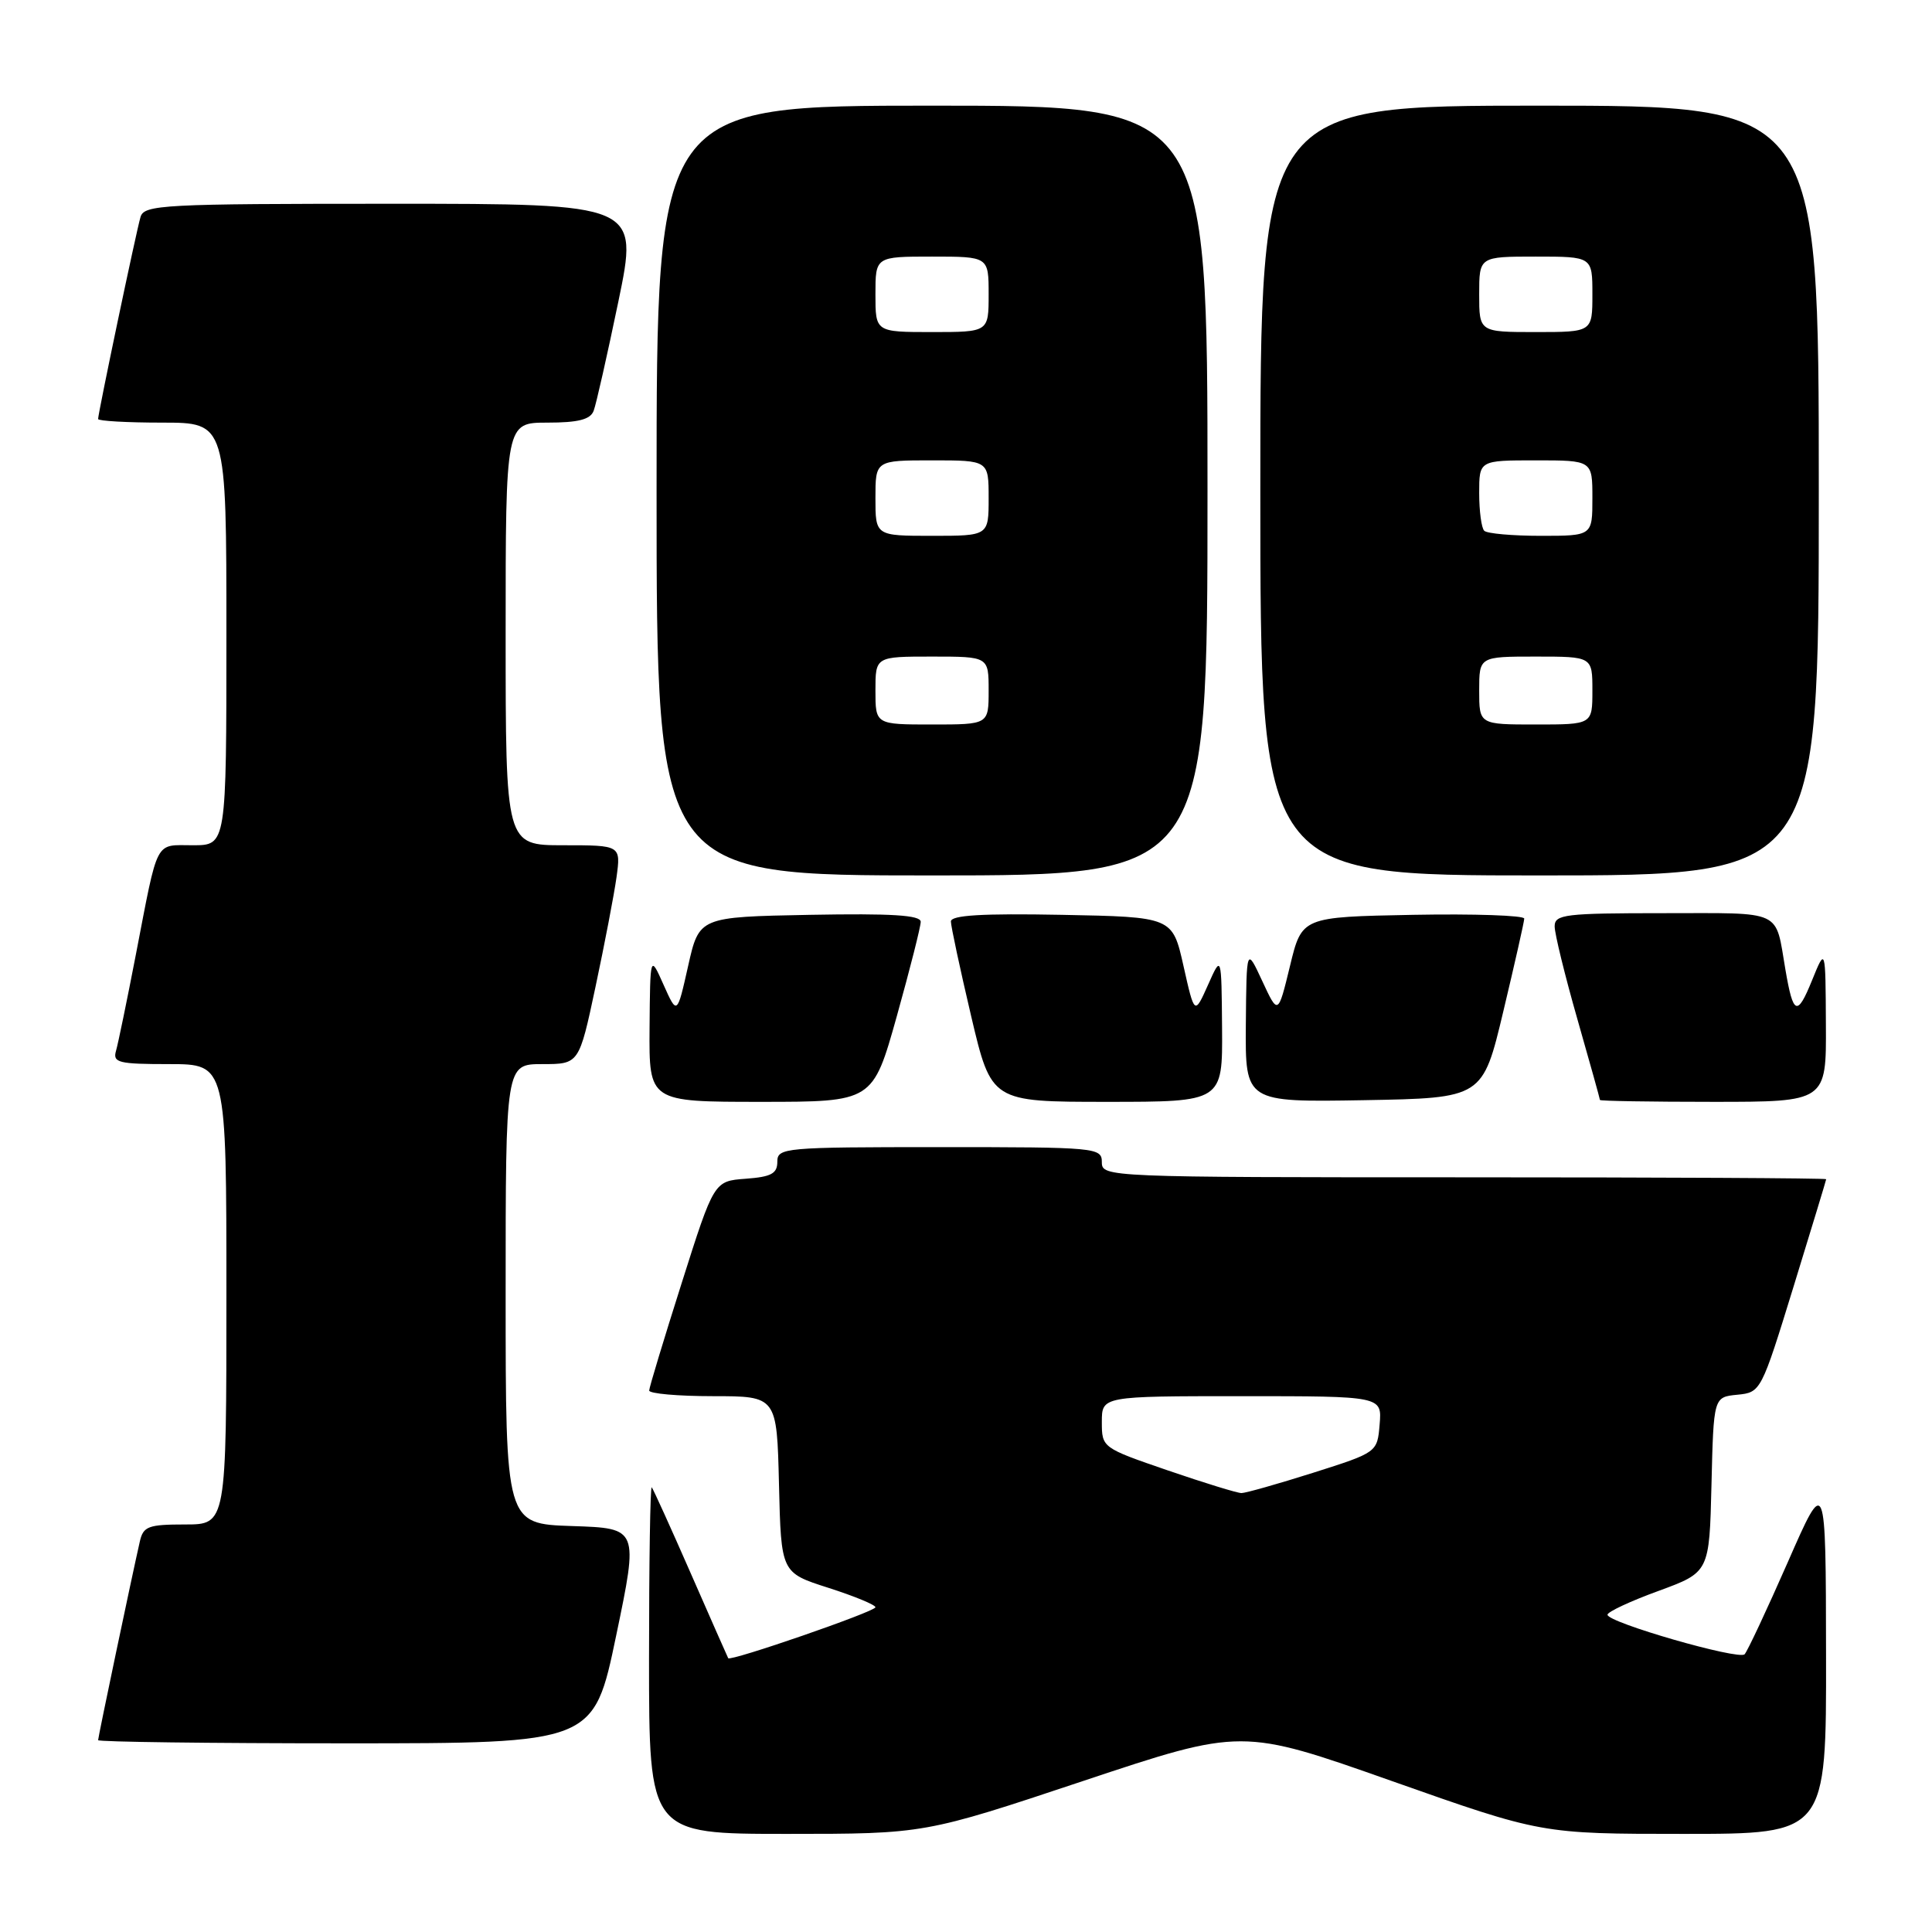 <?xml version="1.0" encoding="UTF-8" standalone="no"?>
<!DOCTYPE svg PUBLIC "-//W3C//DTD SVG 1.1//EN" "http://www.w3.org/Graphics/SVG/1.1/DTD/svg11.dtd" >
<svg xmlns="http://www.w3.org/2000/svg" xmlns:xlink="http://www.w3.org/1999/xlink" version="1.1" viewBox="0 0 256 256">
 <g >
 <path fill="currentColor"
d=" M 143.52 235.99 C 164.55 228.98 164.55 228.98 184.41 235.99 C 204.26 243.00 204.26 243.00 223.13 243.00 C 242.00 243.00 242.00 243.00 241.96 219.25 C 241.93 195.50 241.93 195.50 236.89 207.00 C 234.11 213.32 231.54 218.81 231.17 219.20 C 230.40 220.00 213.00 214.99 213.00 213.96 C 213.00 213.58 216.04 212.16 219.75 210.81 C 226.50 208.33 226.50 208.33 226.78 196.73 C 227.06 185.12 227.06 185.12 230.20 184.81 C 233.32 184.50 233.37 184.40 237.65 170.50 C 240.02 162.80 241.97 156.39 241.98 156.25 C 241.99 156.11 220.40 156.00 194.00 156.00 C 146.67 156.00 146.00 155.97 146.00 154.00 C 146.00 152.06 145.33 152.00 124.50 152.00 C 103.88 152.00 103.00 152.08 103.00 153.94 C 103.00 155.51 102.19 155.94 98.81 156.19 C 94.61 156.50 94.61 156.50 90.33 170.00 C 87.97 177.43 86.03 183.84 86.02 184.25 C 86.01 184.66 89.81 185.00 94.47 185.00 C 102.94 185.00 102.94 185.00 103.22 196.70 C 103.50 208.39 103.50 208.39 109.75 210.39 C 113.19 211.49 116.00 212.65 116.00 212.97 C 116.00 213.54 96.75 220.19 96.49 219.72 C 96.42 219.60 94.19 214.55 91.54 208.50 C 88.89 202.45 86.56 197.31 86.36 197.08 C 86.16 196.85 86.00 207.09 86.00 219.83 C 86.00 243.00 86.00 243.00 104.25 243.00 C 122.50 243.00 122.50 243.00 143.52 235.99 Z  M 81.64 216.75 C 84.61 202.50 84.61 202.50 75.81 202.21 C 67.00 201.92 67.00 201.92 67.00 171.46 C 67.00 141.00 67.00 141.00 71.86 141.00 C 76.73 141.00 76.73 141.00 78.91 130.75 C 80.11 125.11 81.36 118.59 81.69 116.25 C 82.27 112.00 82.27 112.00 74.64 112.00 C 67.00 112.00 67.00 112.00 67.00 84.00 C 67.00 56.00 67.00 56.00 72.53 56.00 C 76.62 56.00 78.22 55.59 78.66 54.44 C 78.99 53.59 80.46 47.06 81.94 39.94 C 84.62 27.00 84.62 27.00 51.88 27.00 C 21.56 27.00 19.10 27.13 18.62 28.75 C 18.05 30.68 13.00 54.74 13.00 55.52 C 13.00 55.78 16.82 56.00 21.50 56.00 C 30.00 56.00 30.00 56.00 30.00 84.00 C 30.00 112.00 30.00 112.00 25.57 112.00 C 20.45 112.00 21.01 110.93 18.00 126.50 C 16.83 132.55 15.65 138.29 15.37 139.25 C 14.92 140.81 15.70 141.00 22.43 141.00 C 30.00 141.00 30.00 141.00 30.00 171.50 C 30.00 202.00 30.00 202.00 24.52 202.00 C 19.65 202.00 18.98 202.25 18.53 204.25 C 17.46 208.94 13.00 230.18 13.00 230.58 C 13.00 230.81 27.78 231.00 45.84 231.00 C 78.67 231.00 78.67 231.00 81.64 216.75 Z  M 118.83 134.66 C 120.57 128.43 122.00 122.79 122.00 122.14 C 122.00 121.26 118.15 121.02 107.32 121.22 C 92.64 121.50 92.64 121.50 91.18 128.00 C 89.72 134.50 89.72 134.50 87.93 130.50 C 86.15 126.50 86.15 126.50 86.07 136.25 C 86.00 146.00 86.00 146.00 100.83 146.00 C 115.65 146.00 115.65 146.00 118.83 134.66 Z  M 161.93 136.25 C 161.85 126.50 161.85 126.50 160.07 130.50 C 158.28 134.50 158.28 134.50 156.82 128.00 C 155.36 121.50 155.36 121.50 140.68 121.22 C 130.11 121.02 126.00 121.27 126.00 122.10 C 126.00 122.73 127.21 128.37 128.68 134.63 C 131.36 146.00 131.36 146.00 146.68 146.00 C 162.00 146.00 162.00 146.00 161.93 136.25 Z  M 199.20 134.00 C 200.71 127.67 201.96 122.15 201.97 121.72 C 201.99 121.30 195.36 121.07 187.25 121.22 C 172.50 121.50 172.50 121.50 170.93 128.00 C 169.35 134.50 169.35 134.50 167.26 130.00 C 165.17 125.50 165.17 125.50 165.08 135.78 C 165.00 146.05 165.00 146.05 180.73 145.78 C 196.46 145.50 196.46 145.50 199.20 134.00 Z  M 241.94 135.75 C 241.89 125.50 241.89 125.50 240.10 129.91 C 238.14 134.73 237.61 134.51 236.58 128.50 C 235.19 120.41 236.46 121.00 220.43 121.00 C 207.35 121.00 206.00 121.16 206.00 122.75 C 206.00 123.72 207.35 129.23 209.00 135.00 C 210.65 140.77 212.00 145.61 212.00 145.75 C 212.00 145.89 218.75 146.00 227.00 146.00 C 242.00 146.00 242.00 146.00 241.94 135.75 Z  M 160.00 65.00 C 160.00 14.00 160.00 14.00 123.50 14.00 C 87.00 14.00 87.00 14.00 87.00 65.00 C 87.00 116.00 87.00 116.00 123.50 116.00 C 160.00 116.00 160.00 116.00 160.00 65.00 Z  M 241.00 65.00 C 241.00 14.00 241.00 14.00 204.00 14.00 C 167.00 14.00 167.00 14.00 167.00 65.00 C 167.00 116.00 167.00 116.00 204.00 116.00 C 241.00 116.00 241.00 116.00 241.00 65.00 Z  M 154.75 194.84 C 146.04 191.85 146.00 191.82 146.00 188.42 C 146.00 185.00 146.00 185.00 164.56 185.00 C 183.12 185.00 183.12 185.00 182.81 188.73 C 182.50 192.45 182.50 192.45 174.00 195.15 C 169.32 196.63 165.05 197.84 164.50 197.84 C 163.95 197.84 159.56 196.49 154.75 194.84 Z  M 116.00 91.50 C 116.00 87.00 116.00 87.00 123.50 87.00 C 131.00 87.00 131.00 87.00 131.00 91.50 C 131.00 96.00 131.00 96.00 123.50 96.00 C 116.00 96.00 116.00 96.00 116.00 91.50 Z  M 116.00 66.00 C 116.00 61.00 116.00 61.00 123.50 61.00 C 131.00 61.00 131.00 61.00 131.00 66.00 C 131.00 71.00 131.00 71.00 123.50 71.00 C 116.00 71.00 116.00 71.00 116.00 66.00 Z  M 116.00 39.00 C 116.00 34.00 116.00 34.00 123.50 34.00 C 131.00 34.00 131.00 34.00 131.00 39.00 C 131.00 44.00 131.00 44.00 123.50 44.00 C 116.00 44.00 116.00 44.00 116.00 39.00 Z  M 196.00 91.50 C 196.00 87.00 196.00 87.00 203.50 87.00 C 211.00 87.00 211.00 87.00 211.00 91.50 C 211.00 96.00 211.00 96.00 203.50 96.00 C 196.00 96.00 196.00 96.00 196.00 91.50 Z  M 196.67 70.33 C 196.30 69.97 196.00 67.72 196.00 65.33 C 196.00 61.00 196.00 61.00 203.50 61.00 C 211.00 61.00 211.00 61.00 211.00 66.00 C 211.00 71.00 211.00 71.00 204.17 71.00 C 200.41 71.00 197.03 70.70 196.67 70.33 Z  M 196.00 39.00 C 196.00 34.00 196.00 34.00 203.50 34.00 C 211.00 34.00 211.00 34.00 211.00 39.00 C 211.00 44.00 211.00 44.00 203.50 44.00 C 196.00 44.00 196.00 44.00 196.00 39.00 Z "/>
</g>
</svg>